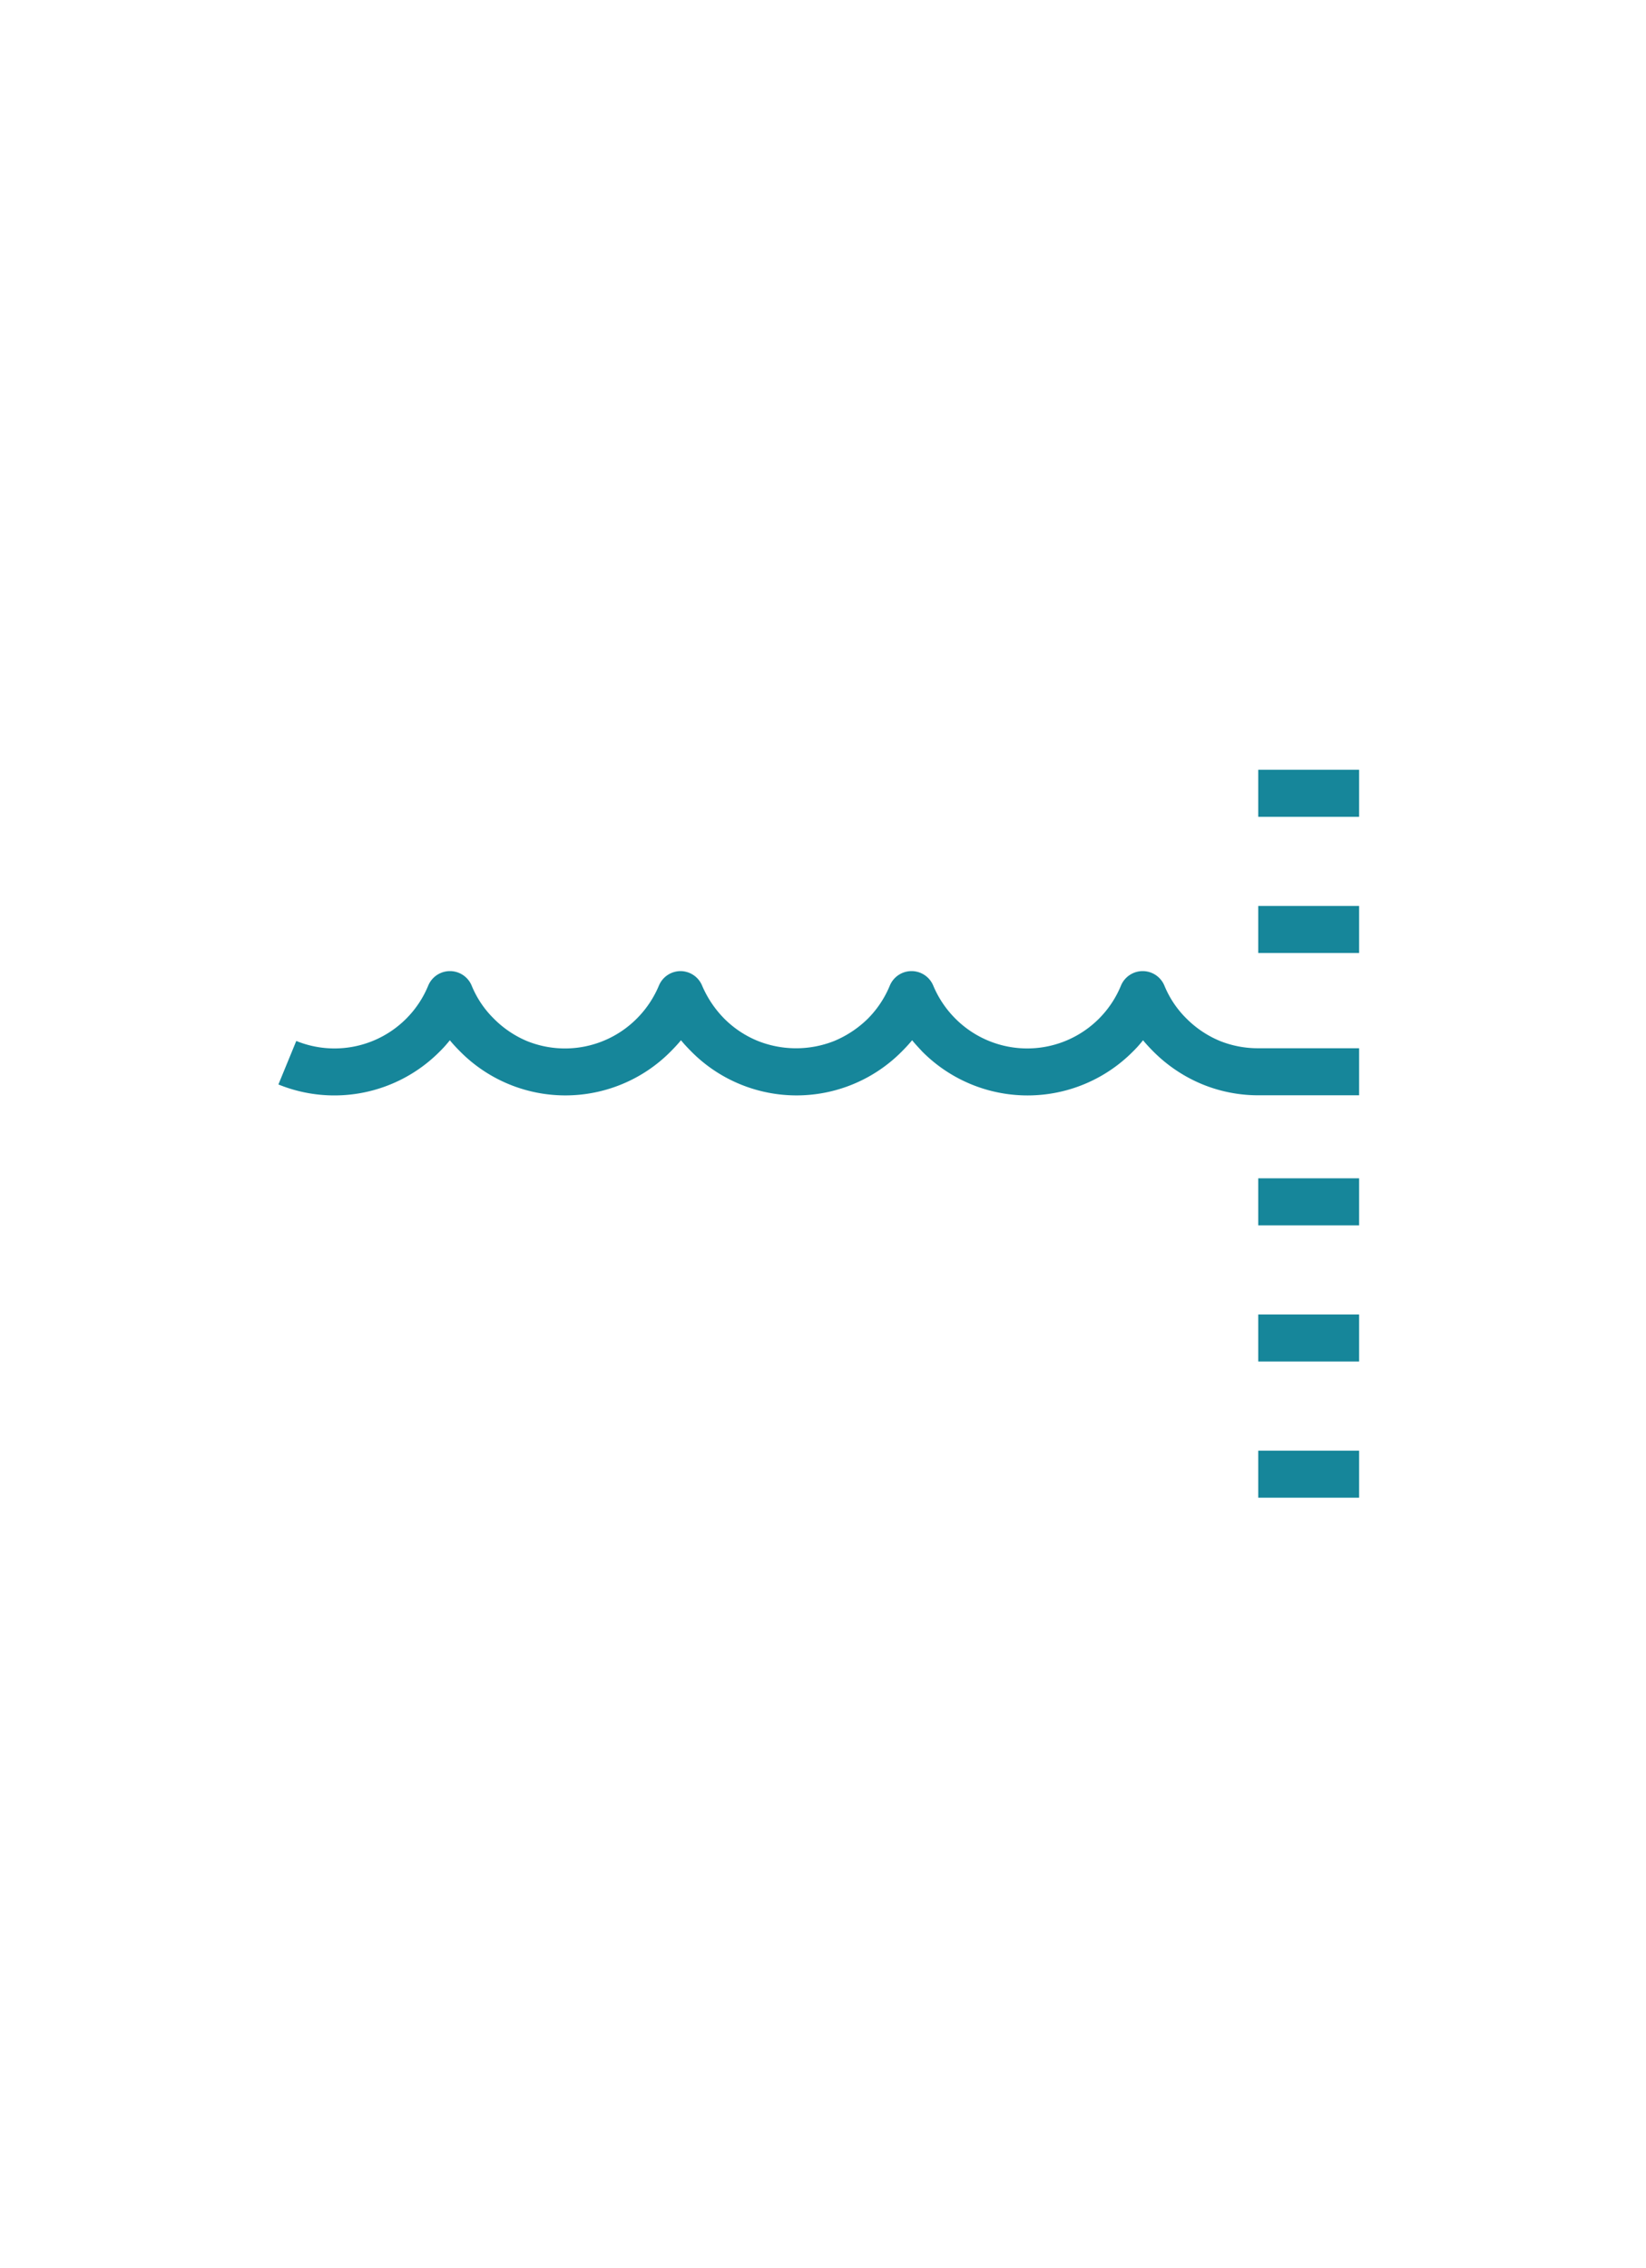 <svg id="Layer_1" data-name="Layer 1" xmlns="http://www.w3.org/2000/svg" viewBox="0 0 70 96.42"><defs><style>.cls-1{fill:none;}.cls-2{fill:#16869a;}</style></defs><title>070518_IceCore-Icons</title><rect class="cls-1" width="70" height="96.42"/><rect class="cls-2" x="53.51" y="50.1" width="4.29" height="2"/><rect class="cls-2" x="53.51" y="55.89" width="4.29" height="2"/><rect class="cls-2" x="53.51" y="61.68" width="4.29" height="2"/><rect class="cls-2" x="53.51" y="32.73" width="4.29" height="2"/><rect class="cls-2" x="53.51" y="38.52" width="4.29" height="2"/><path class="cls-2" d="M51.88,44.26a4.37,4.37,0,0,1-1.42-.95,4.21,4.21,0,0,1-.94-1.4,1,1,0,0,0-1.85,0,4.31,4.31,0,0,1-5.61,2.35,4.31,4.31,0,0,1-1.43-.95,4.37,4.37,0,0,1-.94-1.4,1,1,0,0,0-.92-.62h0a1,1,0,0,0-.93.62,4.34,4.34,0,0,1-.93,1.4,4.52,4.52,0,0,1-1.43.95,4.4,4.4,0,0,1-3.25,0,4.31,4.31,0,0,1-1.43-.95,4.54,4.54,0,0,1-.94-1.4,1,1,0,0,0-.92-.62h0a1,1,0,0,0-.92.62,4.37,4.37,0,0,1-.94,1.4,4.31,4.31,0,0,1-4.68.95A4.37,4.37,0,0,1,21,43.31a4.21,4.21,0,0,1-.94-1.4,1,1,0,0,0-1.85,0,4.31,4.31,0,0,1-5.61,2.35l-.76,1.85a6.31,6.31,0,0,0,6.85-1.39,5,5,0,0,0,.44-.49c.14.17.29.33.45.49a6.3,6.3,0,0,0,6.84,1.39,6.27,6.27,0,0,0,2.09-1.39c.16-.16.31-.32.45-.49.14.17.29.33.45.49a6.27,6.27,0,0,0,2.09,1.39,6.3,6.3,0,0,0,6.84-1.39c.16-.16.31-.32.45-.49.14.17.29.33.44.49a6.31,6.31,0,0,0,8.94,0,5,5,0,0,0,.44-.49c.14.17.29.33.45.49a6.37,6.37,0,0,0,2.09,1.39,6.26,6.26,0,0,0,2.38.46H57.8v-2H53.51A4.33,4.33,0,0,1,51.88,44.26Z"/></svg>
